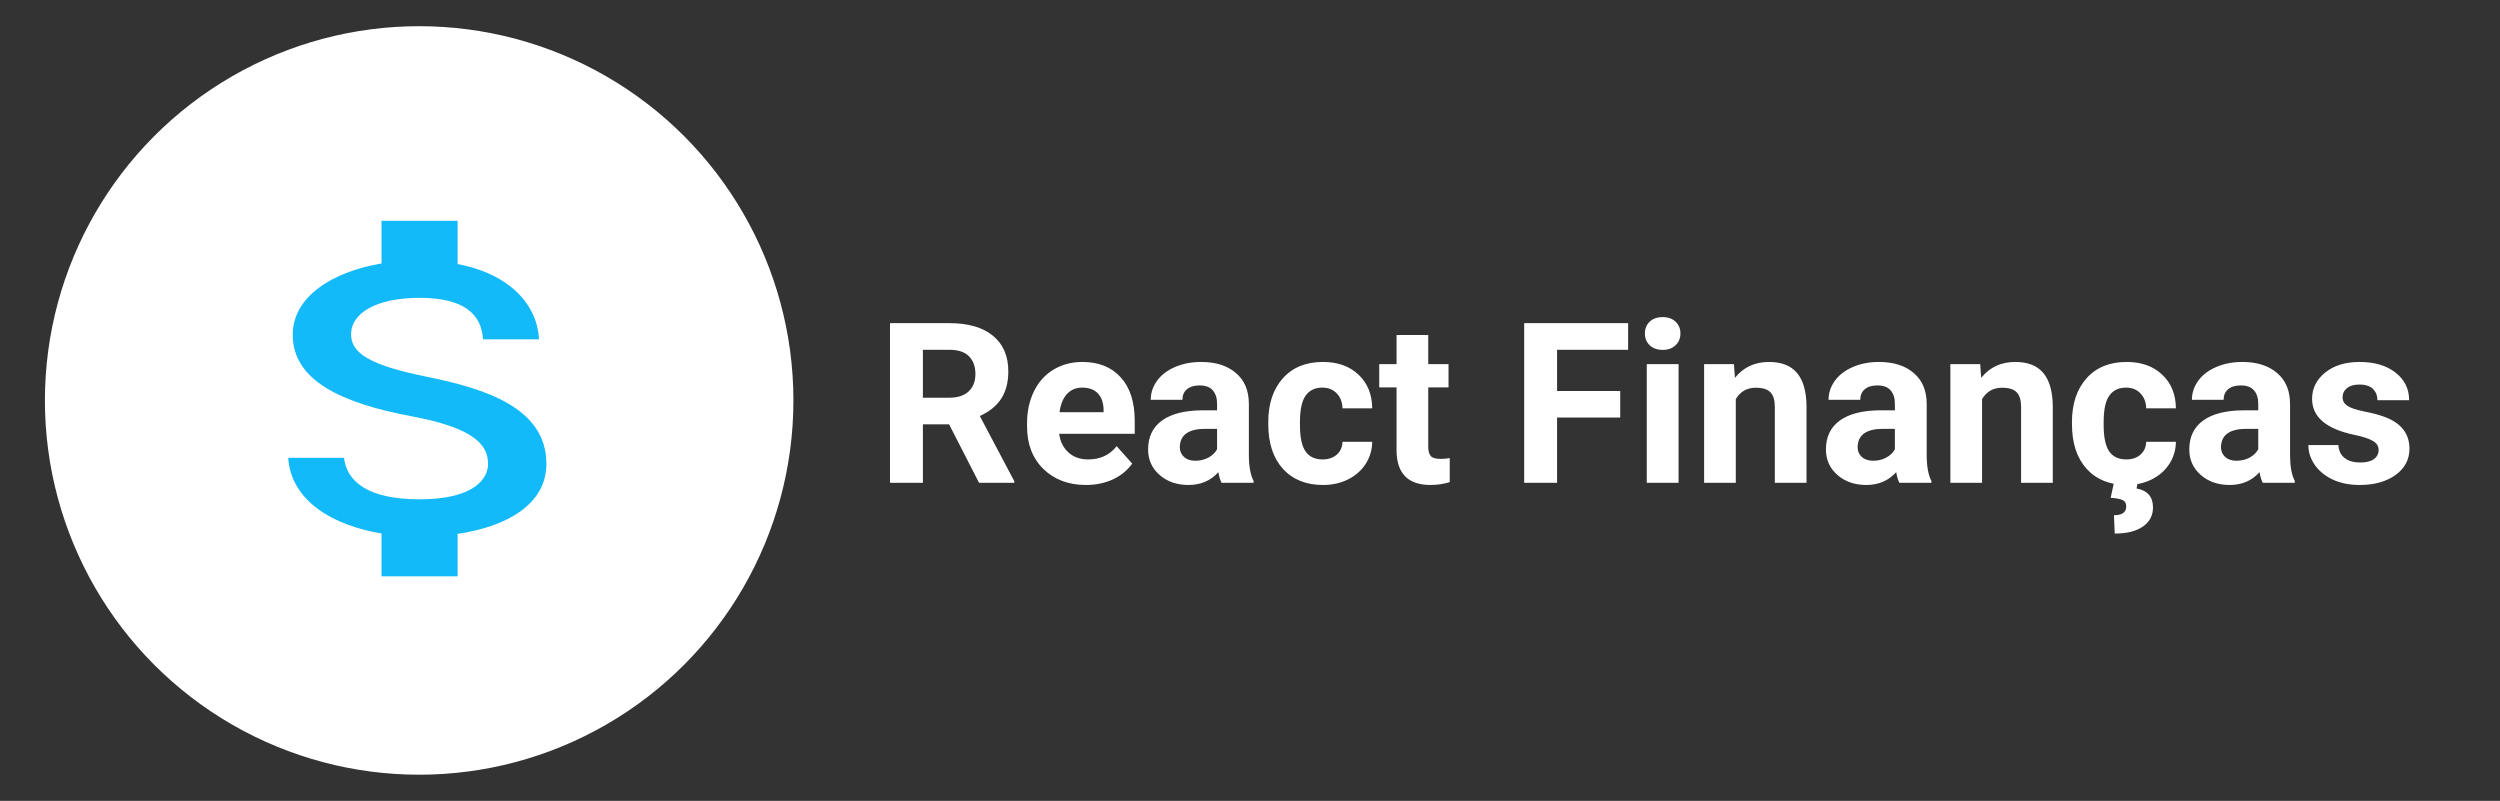 <svg width="668" height="214" viewBox="0 0 668 214" fill="none" xmlns="http://www.w3.org/2000/svg">
<rect x="0" y="0" width="668" height="214" fill="#333333" stroke="none"/>
<circle cx="112" cy="107" r="100" fill="white"/>
<path d="M114.143 100.694C98.757 97.581 93.809 94.361 93.809 89.347C93.809 83.594 100.655 79.583 112.11 79.583C124.175 79.583 128.648 84.069 129.055 90.667H144.034C143.56 81.589 136.443 73.25 122.277 70.558V59H101.943V70.4C88.794 72.617 78.22 79.267 78.22 89.453C78.22 101.644 91.166 107.714 110.077 111.25C127.022 114.417 130.411 119.061 130.411 123.969C130.411 127.611 127.089 133.417 112.11 133.417C98.147 133.417 92.657 128.561 91.912 122.333H77C77.813 133.892 88.929 140.383 101.943 142.547V154H122.277V142.653C135.494 140.7 146 134.736 146 123.917C146 108.928 129.529 103.808 114.143 100.694Z" fill="#13BAFA"/>
<path d="M253.6 113.385H246.598V129H237.809V86.344H253.658C258.697 86.344 262.584 87.467 265.318 89.713C268.053 91.959 269.42 95.133 269.42 99.234C269.42 102.145 268.785 104.576 267.516 106.529C266.266 108.463 264.361 110.006 261.803 111.158L271.031 128.59V129H261.598L253.6 113.385ZM246.598 106.266H253.688C255.895 106.266 257.604 105.709 258.814 104.596C260.025 103.463 260.631 101.91 260.631 99.938C260.631 97.926 260.055 96.344 258.902 95.191C257.77 94.039 256.021 93.463 253.658 93.463H246.598V106.266ZM290.162 129.586C285.514 129.586 281.725 128.16 278.795 125.309C275.885 122.457 274.43 118.658 274.43 113.912V113.092C274.43 109.908 275.045 107.066 276.275 104.566C277.506 102.047 279.244 100.113 281.49 98.766C283.756 97.398 286.334 96.715 289.225 96.715C293.561 96.715 296.969 98.082 299.449 100.816C301.949 103.551 303.199 107.428 303.199 112.447V115.904H283.014C283.287 117.975 284.107 119.635 285.475 120.885C286.861 122.135 288.609 122.76 290.719 122.76C293.98 122.76 296.529 121.578 298.365 119.215L302.525 123.873C301.256 125.67 299.537 127.076 297.369 128.092C295.201 129.088 292.799 129.586 290.162 129.586ZM289.195 103.57C287.516 103.57 286.148 104.137 285.094 105.27C284.059 106.402 283.395 108.023 283.102 110.133H294.879V109.459C294.84 107.584 294.332 106.139 293.355 105.123C292.379 104.088 290.992 103.57 289.195 103.57ZM326.402 129C326.012 128.238 325.729 127.291 325.553 126.158C323.502 128.443 320.836 129.586 317.555 129.586C314.449 129.586 311.871 128.688 309.82 126.891C307.789 125.094 306.773 122.828 306.773 120.094C306.773 116.734 308.014 114.156 310.494 112.359C312.994 110.562 316.598 109.654 321.305 109.635H325.201V107.818C325.201 106.354 324.82 105.182 324.059 104.303C323.316 103.424 322.135 102.984 320.514 102.984C319.088 102.984 317.965 103.326 317.145 104.01C316.344 104.693 315.943 105.631 315.943 106.822H307.477C307.477 104.986 308.043 103.287 309.176 101.725C310.309 100.162 311.91 98.941 313.98 98.062C316.051 97.164 318.375 96.715 320.953 96.715C324.859 96.715 327.955 97.701 330.24 99.674C332.545 101.627 333.697 104.381 333.697 107.936V121.676C333.717 124.684 334.137 126.959 334.957 128.502V129H326.402ZM319.4 123.111C320.65 123.111 321.803 122.838 322.857 122.291C323.912 121.725 324.693 120.973 325.201 120.035V114.586H322.037C317.799 114.586 315.543 116.051 315.27 118.98L315.24 119.479C315.24 120.533 315.611 121.402 316.354 122.086C317.096 122.77 318.111 123.111 319.4 123.111ZM353.385 122.76C354.947 122.76 356.217 122.33 357.193 121.471C358.17 120.611 358.678 119.469 358.717 118.043H366.656C366.637 120.191 366.051 122.164 364.898 123.961C363.746 125.738 362.164 127.125 360.152 128.121C358.16 129.098 355.953 129.586 353.531 129.586C349 129.586 345.426 128.15 342.809 125.279C340.191 122.389 338.883 118.404 338.883 113.326V112.77C338.883 107.887 340.182 103.99 342.779 101.08C345.377 98.17 348.941 96.715 353.473 96.715C357.438 96.715 360.611 97.848 362.994 100.113C365.396 102.359 366.617 105.357 366.656 109.107H358.717C358.678 107.467 358.17 106.139 357.193 105.123C356.217 104.088 354.928 103.57 353.326 103.57C351.354 103.57 349.859 104.293 348.844 105.738C347.848 107.164 347.35 109.488 347.35 112.711V113.59C347.35 116.852 347.848 119.195 348.844 120.621C349.84 122.047 351.354 122.76 353.385 122.76ZM381.627 89.508V97.301H387.047V103.512H381.627V119.332C381.627 120.504 381.852 121.344 382.301 121.852C382.75 122.359 383.609 122.613 384.879 122.613C385.816 122.613 386.646 122.545 387.369 122.408V128.824C385.709 129.332 384 129.586 382.242 129.586C376.305 129.586 373.277 126.588 373.16 120.592V103.512H368.531V97.301H373.16V89.508H381.627ZM432.926 111.568H416.051V129H407.262V86.344H435.035V93.463H416.051V104.479H432.926V111.568ZM448.512 129H440.016V97.301H448.512V129ZM439.518 89.098C439.518 87.828 439.938 86.783 440.777 85.963C441.637 85.143 442.799 84.732 444.264 84.732C445.709 84.732 446.861 85.143 447.721 85.963C448.58 86.783 449.01 87.828 449.01 89.098C449.01 90.387 448.57 91.441 447.691 92.262C446.832 93.082 445.689 93.492 444.264 93.492C442.838 93.492 441.686 93.082 440.807 92.262C439.947 91.441 439.518 90.387 439.518 89.098ZM463.307 97.301L463.57 100.963C465.836 98.131 468.873 96.715 472.682 96.715C476.041 96.715 478.541 97.701 480.182 99.674C481.822 101.646 482.662 104.596 482.701 108.521V129H474.234V108.727C474.234 106.93 473.844 105.631 473.062 104.83C472.281 104.01 470.982 103.6 469.166 103.6C466.783 103.6 464.996 104.615 463.805 106.646V129H455.338V97.301H463.307ZM507.516 129C507.125 128.238 506.842 127.291 506.666 126.158C504.615 128.443 501.949 129.586 498.668 129.586C495.562 129.586 492.984 128.688 490.934 126.891C488.902 125.094 487.887 122.828 487.887 120.094C487.887 116.734 489.127 114.156 491.607 112.359C494.107 110.562 497.711 109.654 502.418 109.635H506.314V107.818C506.314 106.354 505.934 105.182 505.172 104.303C504.43 103.424 503.248 102.984 501.627 102.984C500.201 102.984 499.078 103.326 498.258 104.01C497.457 104.693 497.057 105.631 497.057 106.822H488.59C488.59 104.986 489.156 103.287 490.289 101.725C491.422 100.162 493.023 98.941 495.094 98.062C497.164 97.164 499.488 96.715 502.066 96.715C505.973 96.715 509.068 97.701 511.354 99.674C513.658 101.627 514.811 104.381 514.811 107.936V121.676C514.83 124.684 515.25 126.959 516.07 128.502V129H507.516ZM500.514 123.111C501.764 123.111 502.916 122.838 503.971 122.291C505.025 121.725 505.807 120.973 506.314 120.035V114.586H503.15C498.912 114.586 496.656 116.051 496.383 118.98L496.354 119.479C496.354 120.533 496.725 121.402 497.467 122.086C498.209 122.77 499.225 123.111 500.514 123.111ZM529.107 97.301L529.371 100.963C531.637 98.131 534.674 96.715 538.482 96.715C541.842 96.715 544.342 97.701 545.982 99.674C547.623 101.646 548.463 104.596 548.502 108.521V129H540.035V108.727C540.035 106.93 539.645 105.631 538.863 104.83C538.082 104.01 536.783 103.6 534.967 103.6C532.584 103.6 530.797 104.615 529.605 106.646V129H521.139V97.301H529.107ZM568.131 122.76C569.693 122.76 570.963 122.33 571.939 121.471C572.916 120.611 573.424 119.469 573.463 118.043H581.402C581.383 120.191 580.797 122.164 579.645 123.961C578.492 125.738 576.91 127.125 574.898 128.121C572.906 129.098 570.699 129.586 568.277 129.586C563.746 129.586 560.172 128.15 557.555 125.279C554.938 122.389 553.629 118.404 553.629 113.326V112.77C553.629 107.887 554.928 103.99 557.525 101.08C560.123 98.17 563.688 96.715 568.219 96.715C572.184 96.715 575.357 97.848 577.74 100.113C580.143 102.359 581.363 105.357 581.402 109.107H573.463C573.424 107.467 572.916 106.139 571.939 105.123C570.963 104.088 569.674 103.57 568.072 103.57C566.1 103.57 564.605 104.293 563.59 105.738C562.594 107.164 562.096 109.488 562.096 112.711V113.59C562.096 116.852 562.594 119.195 563.59 120.621C564.586 122.047 566.1 122.76 568.131 122.76ZM571.207 128.824L570.885 130.523C573.814 131.051 575.279 132.74 575.279 135.592C575.279 137.74 574.381 139.439 572.584 140.689C570.807 141.939 568.297 142.564 565.055 142.564L564.85 137.672C567.037 137.672 568.131 136.881 568.131 135.299C568.131 134.479 567.799 133.912 567.135 133.6C566.49 133.307 565.436 133.111 563.971 133.014L564.879 128.824H571.207ZM604.605 129C604.215 128.238 603.932 127.291 603.756 126.158C601.705 128.443 599.039 129.586 595.758 129.586C592.652 129.586 590.074 128.688 588.023 126.891C585.992 125.094 584.977 122.828 584.977 120.094C584.977 116.734 586.217 114.156 588.697 112.359C591.197 110.562 594.801 109.654 599.508 109.635H603.404V107.818C603.404 106.354 603.023 105.182 602.262 104.303C601.52 103.424 600.338 102.984 598.717 102.984C597.291 102.984 596.168 103.326 595.348 104.01C594.547 104.693 594.146 105.631 594.146 106.822H585.68C585.68 104.986 586.246 103.287 587.379 101.725C588.512 100.162 590.113 98.941 592.184 98.062C594.254 97.164 596.578 96.715 599.156 96.715C603.062 96.715 606.158 97.701 608.443 99.674C610.748 101.627 611.9 104.381 611.9 107.936V121.676C611.92 124.684 612.34 126.959 613.16 128.502V129H604.605ZM597.604 123.111C598.854 123.111 600.006 122.838 601.061 122.291C602.115 121.725 602.896 120.973 603.404 120.035V114.586H600.24C596.002 114.586 593.746 116.051 593.473 118.98L593.443 119.479C593.443 120.533 593.814 121.402 594.557 122.086C595.299 122.77 596.314 123.111 597.604 123.111ZM635.572 120.24C635.572 119.205 635.055 118.395 634.02 117.809C633.004 117.203 631.363 116.666 629.098 116.197C621.559 114.615 617.789 111.412 617.789 106.588C617.789 103.775 618.951 101.432 621.275 99.557C623.619 97.662 626.676 96.715 630.445 96.715C634.469 96.715 637.682 97.662 640.084 99.557C642.506 101.451 643.717 103.912 643.717 106.939H635.25C635.25 105.729 634.859 104.732 634.078 103.951C633.297 103.15 632.076 102.75 630.416 102.75C628.99 102.75 627.887 103.072 627.105 103.717C626.324 104.361 625.934 105.182 625.934 106.178C625.934 107.115 626.373 107.877 627.252 108.463C628.15 109.029 629.654 109.527 631.764 109.957C633.873 110.367 635.65 110.836 637.096 111.363C641.568 113.004 643.805 115.846 643.805 119.889C643.805 122.779 642.564 125.123 640.084 126.92C637.604 128.697 634.4 129.586 630.475 129.586C627.818 129.586 625.455 129.117 623.385 128.18C621.334 127.223 619.723 125.924 618.551 124.283C617.379 122.623 616.793 120.836 616.793 118.922H624.82C624.898 120.426 625.455 121.578 626.49 122.379C627.525 123.18 628.912 123.58 630.65 123.58C632.271 123.58 633.492 123.277 634.312 122.672C635.152 122.047 635.572 121.236 635.572 120.24Z" fill="white"/>
</svg>
